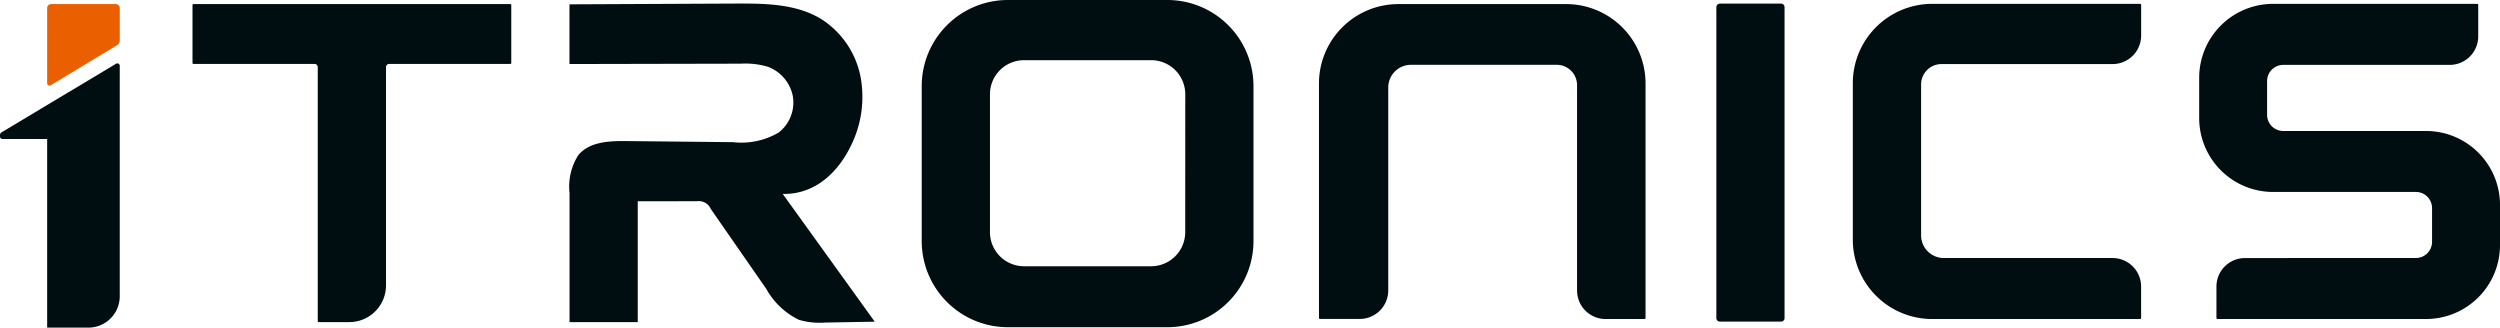 <svg xmlns="http://www.w3.org/2000/svg" width="183.281" height="24.019" viewBox="0 0 183.281 24.019">
    <defs>
        <clipPath id="89b1jms9ya">
            <path data-name="사각형 147" style="fill:none" d="M0 0h183.281v24.019H0z"/>
        </clipPath>
    </defs>
    <g data-name="그룹 156">
        <g data-name="그룹 155" style="clip-path:url(#89b1jms9ya)">
            <path data-name="사각형 146" d="M.26 0h4.484A.26.26 0 0 1 5 .26v22.795a.259.259 0 0 1-.259.259H.259A.259.259 0 0 1 0 23.055V.26A.26.26 0 0 1 .26 0z" transform="translate(125.83 .265)" style="fill:#000e11"/>
            <path data-name="패스 64" d="M53.218 1.131a.069.069 0 0 0-.069.069v4.249a.069.069 0 0 0 .069.069H62.1a.232.232 0 0 1 .231.231v18.627a.069.069 0 0 0 .069.069h2.245a2.693 2.693 0 0 0 2.69-2.69V5.749a.232.232 0 0 1 .231-.231h8.884a.069.069 0 0 0 .069-.069V1.2a.069.069 0 0 0-.069-.069z" transform="translate(-39.036 -.831)" style="fill:#000e11"/>
            <path data-name="패스 65" d="M517.367 1.066a5.821 5.821 0 0 0-5.815 5.815v11.476a5.822 5.822 0 0 0 5.815 5.815h15.252a.069.069 0 0 0 .069-.069V21.79a2.093 2.093 0 0 0-2.088-2.09h-12.377a1.665 1.665 0 0 1-1.664-1.664V6.972a1.494 1.494 0 0 1 1.492-1.492H530.6a2.093 2.093 0 0 0 2.091-2.09V1.135a.069.069 0 0 0-.069-.069z" transform="translate(-375.718 -.783)" style="fill:#000e11"/>
            <path data-name="패스 66" d="M370.9 5.582h10.69a1.494 1.494 0 0 1 1.492 1.492v15.055a2.093 2.093 0 0 0 2.091 2.091h2.861a.07.07 0 0 0 .069-.069V6.945a5.821 5.821 0 0 0-5.815-5.814h-12.312a5.821 5.821 0 0 0-5.815 5.814v17.2a.07.07 0 0 0 .069.069h2.919a2.093 2.093 0 0 0 2.091-2.091V7.246a1.665 1.665 0 0 1 1.66-1.664" transform="translate(-267.464 -.831)" style="fill:#000e11"/>
            <path data-name="패스 67" d="M610.536 19.7a2.093 2.093 0 0 0-2.091 2.091V24.1a.07.07 0 0 0 .069.069h15.306a5.42 5.42 0 0 0 5.414-5.414V15.8a5.421 5.421 0 0 0-5.414-5.415h-10.479A1.183 1.183 0 0 1 612.16 9.2V6.721a1.183 1.183 0 0 1 1.182-1.181h12.206a2.093 2.093 0 0 0 2.09-2.09V1.134a.069.069 0 0 0-.069-.069h-14.975a5.42 5.42 0 0 0-5.414 5.414v2.962a5.42 5.42 0 0 0 5.414 5.414h10.478a1.183 1.183 0 0 1 1.181 1.181v2.479a1.183 1.183 0 0 1-1.181 1.181z" transform="translate(-445.953 -.782)" style="fill:#000e11"/>
            <path data-name="패스 68" d="M18.055 1.131h-4.748a.288.288 0 0 0-.288.288v5.513a.175.175 0 0 0 .258.154l4.847-2.929a.415.415 0 0 0 .219-.366V1.419a.288.288 0 0 0-.288-.288" transform="translate(-9.562 -.831)" style="fill:#ea6000"/>
            <path data-name="패스 69" d="M272.486 0h-11.693a6.315 6.315 0 0 0-6.315 6.315v11.358a6.315 6.315 0 0 0 6.315 6.315h11.693a6.315 6.315 0 0 0 6.315-6.315V6.315A6.315 6.315 0 0 0 272.486 0m1.31 17.019a2.5 2.5 0 0 1-2.5 2.5h-9.315a2.5 2.5 0 0 1-2.5-2.5V6.912a2.5 2.5 0 0 1 2.5-2.5h9.319a2.5 2.5 0 0 1 2.5 2.5z" transform="translate(-186.905)" style="fill:#000e11"/>
            <path data-name="패스 70" d="M8.519 17.518.136 22.539a.246.246 0 0 0-.136.2v.124a.178.178 0 0 0 .178.178h3.279V36.87h3.022a2.3 2.3 0 0 0 2.3-2.3V17.675a.178.178 0 0 0-.262-.157" transform="translate(0 -12.851)" style="fill:#000e11"/>
            <path data-name="패스 71" d="M172.865 14.933c2.346.051 4.02-1.552 4.968-3.469a8.061 8.061 0 0 0 .74-5.106 6.492 6.492 0 0 0-2.861-4.23C173.867.989 171.57.966 169.4.977l-12.169.057V5.41l12.569-.026a5.785 5.785 0 0 1 1.962.222 2.889 2.889 0 0 1 1.848 2.183 2.789 2.789 0 0 1-1.049 2.649 5.422 5.422 0 0 1-3.352.7l-7.819-.08c-1.264-.013-2.71.054-3.511 1.032a4.292 4.292 0 0 0-.643 2.774v9.467h5v-8.858l4.354-.006a.956.956 0 0 1 1 .566l4.074 5.868a5.446 5.446 0 0 0 2.393 2.263 5.407 5.407 0 0 0 1.918.2l3.636-.065z" transform="translate(-115.482 -.716)" style="fill:#000e11"/>
        </g>
    </g>
</svg>
